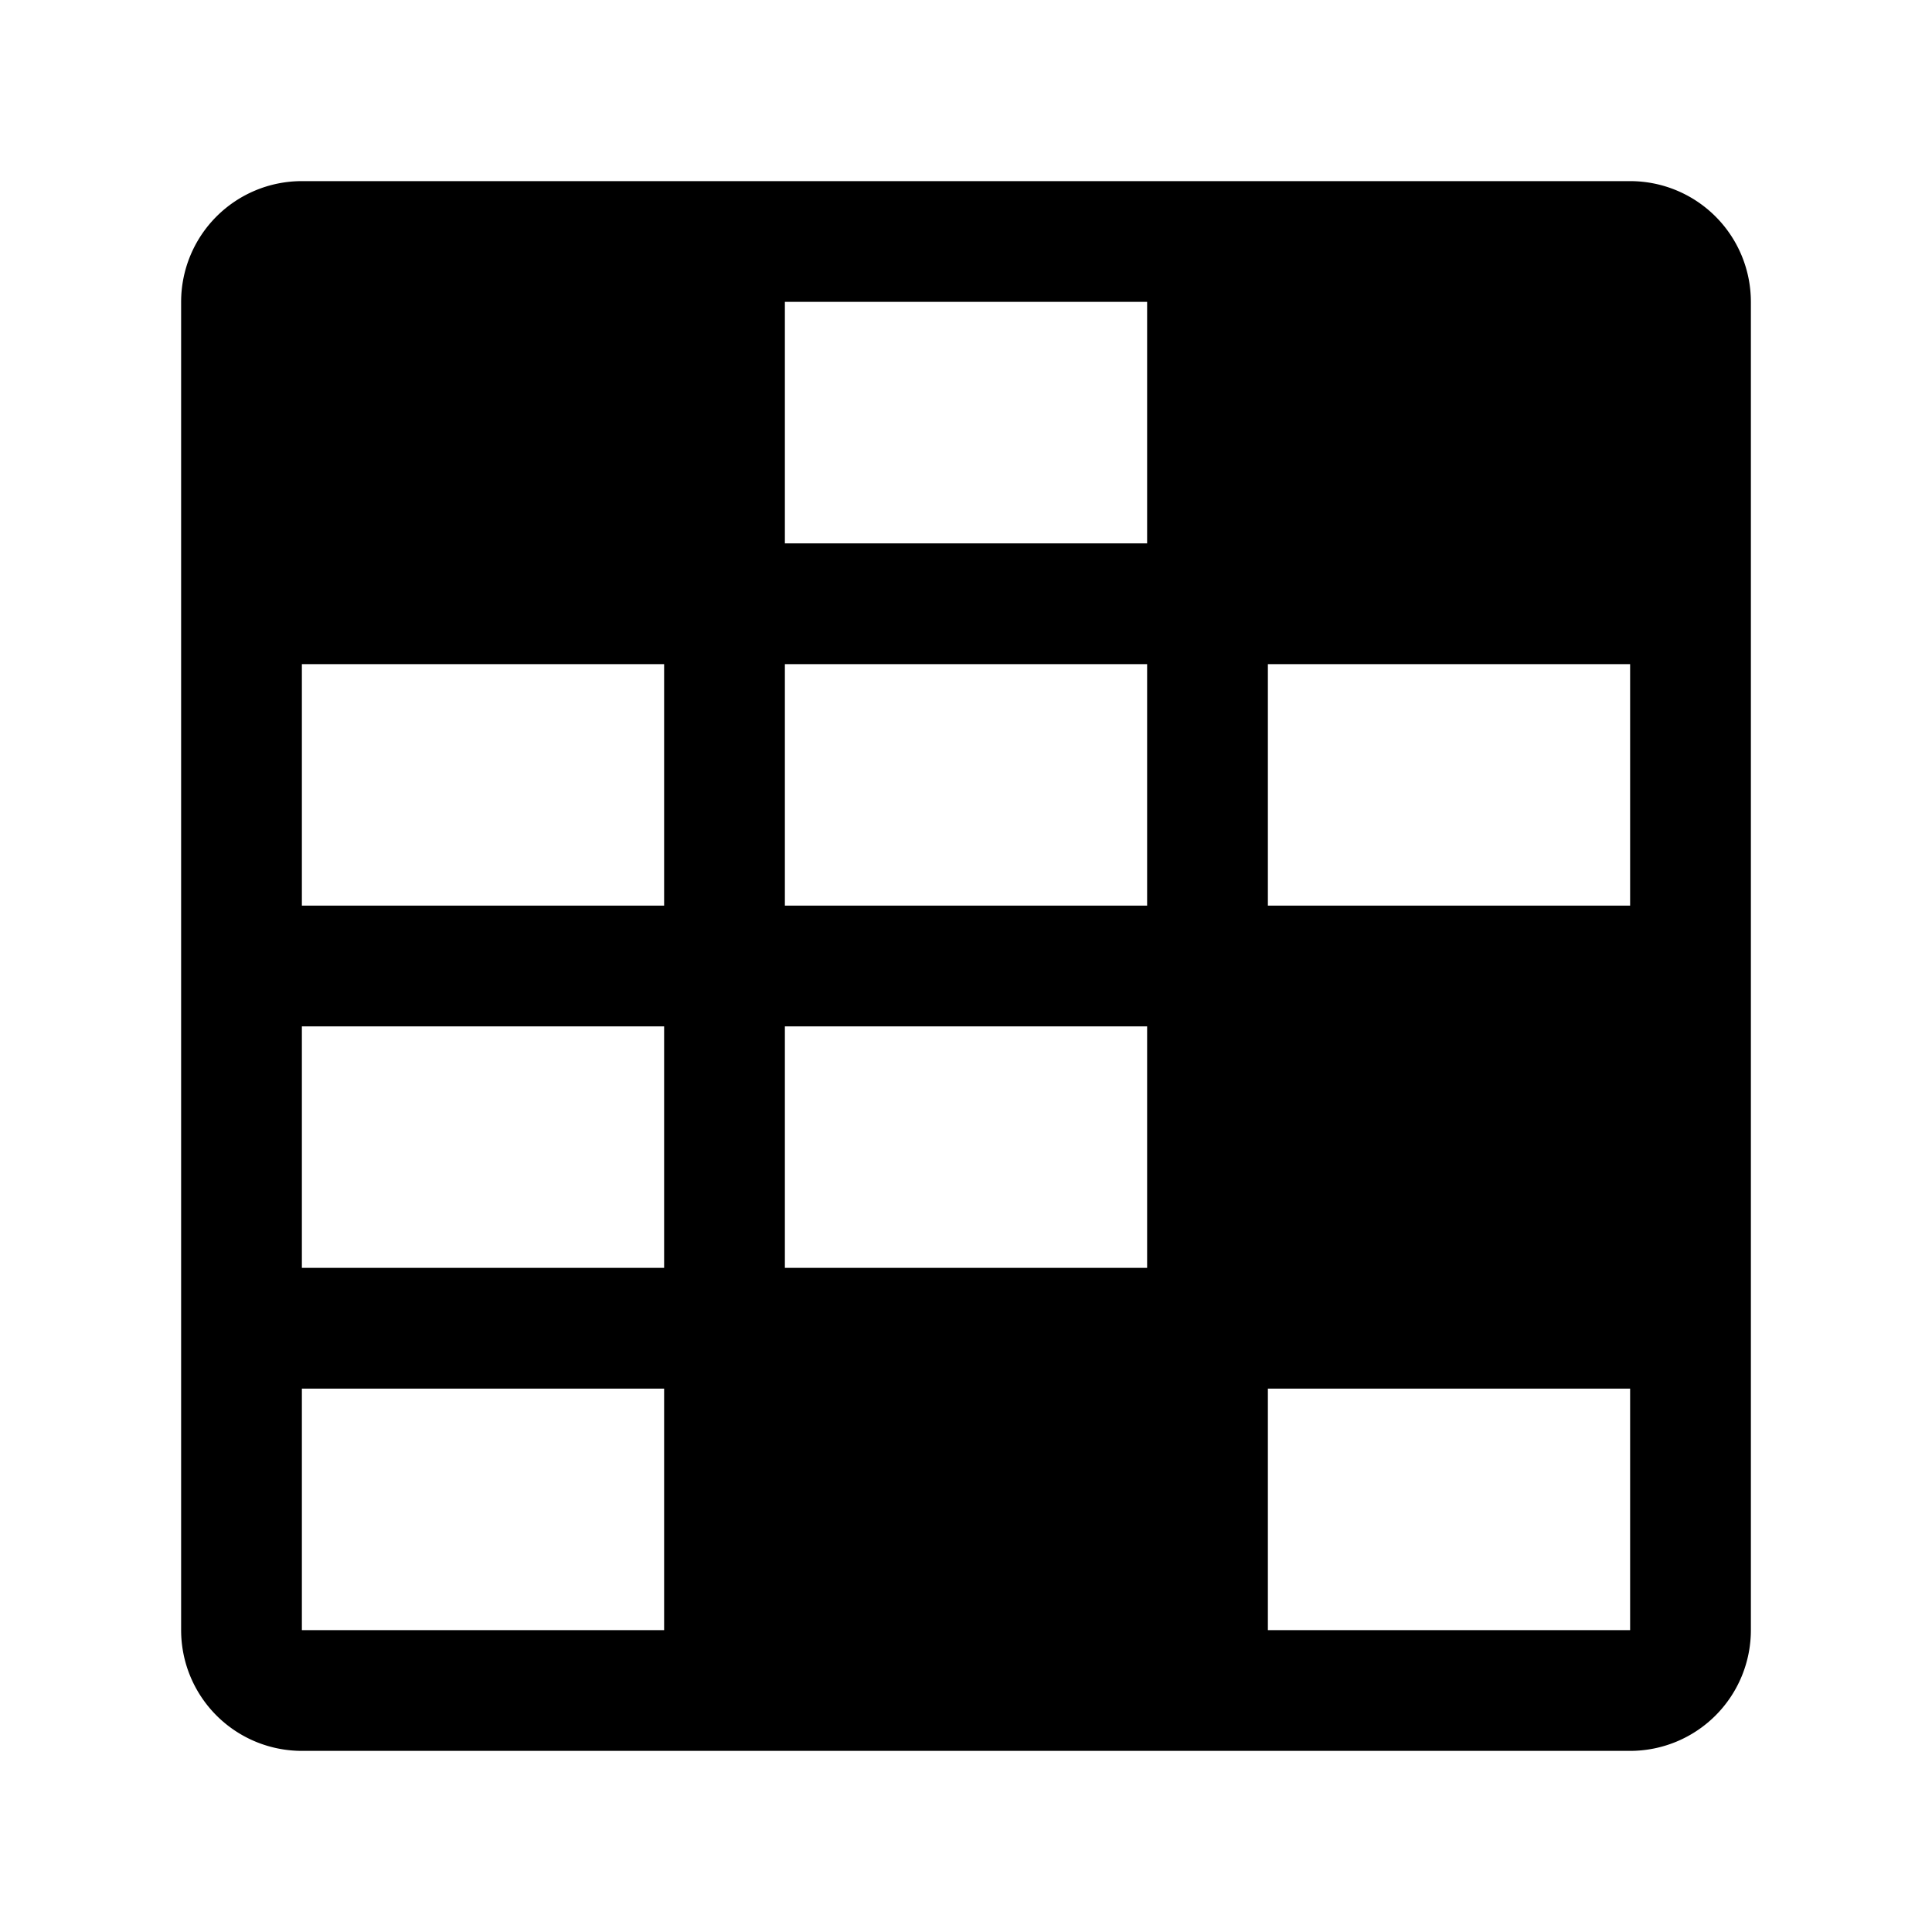 <svg xmlns="http://www.w3.org/2000/svg" width="800" height="800" viewBox="0 0 32 32"><title>heat-map--03</title><path d="M27 3H5a2 2 0 0 0-2 2v22a2 2 0 0 0 2 2h22a2 2 0 0 0 2-2V5a2 2 0 0 0-2-2m-8 6h-6V5h6Zm0 2v4h-6v-4Zm-8 0v4H5v-4Zm0 6v4H5v-4Zm2 0h6v4h-6Zm8-2v-4h6v4ZM5 23h6v4H5Zm16 4v-4h6v4Z"/><path d="M0 0h32v32H0z" data-name="&lt;Transparent Rectangle&gt;" style="fill:none"/></svg>